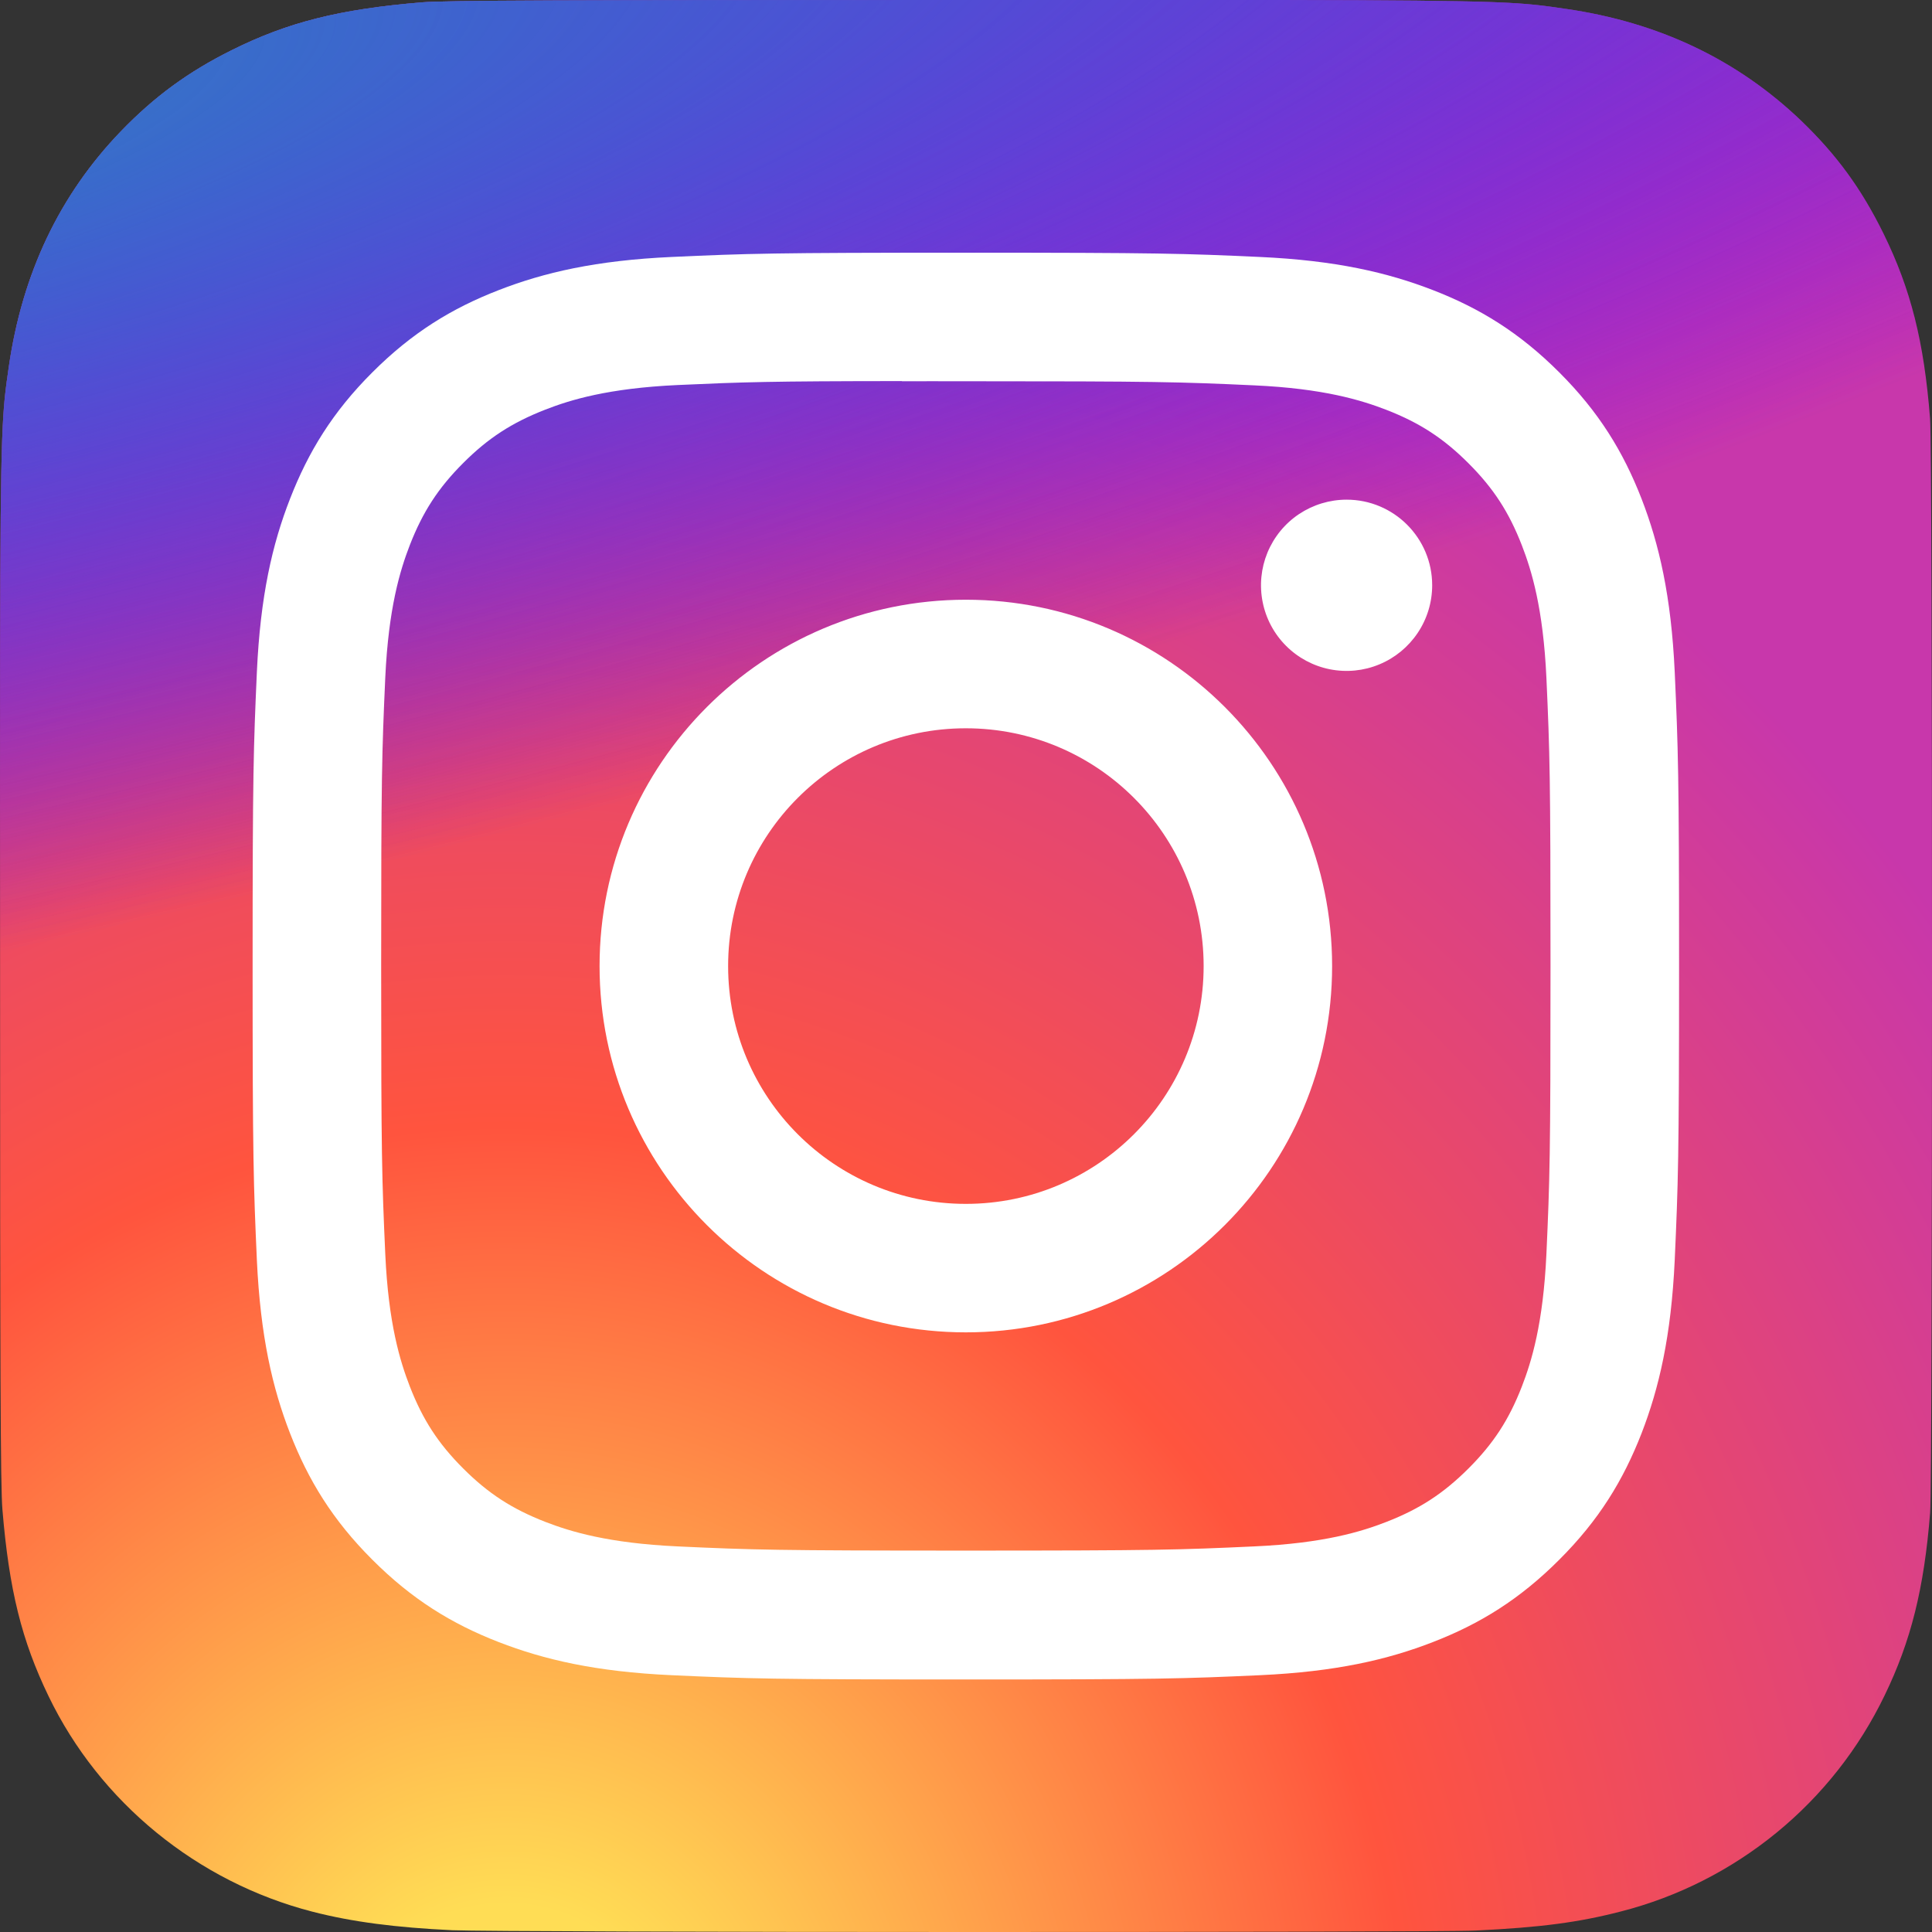 <svg width="24" height="24" viewBox="0 0 24 24" fill="none" xmlns="http://www.w3.org/2000/svg">
<rect x="0" y="0" width="24" height="24" fill="#333333" stroke="none"/>
<path d="M12.004 0C6.994 0 5.529 0.005 5.244 0.029C4.216 0.114 3.576 0.276 2.879 0.623C2.342 0.89 1.918 1.199 1.5 1.633C0.739 2.423 0.278 3.396 0.11 4.552C0.029 5.114 0.006 5.228 0.001 8.095C-0.001 9.051 0.001 10.308 0.001 11.995C0.001 17.003 0.006 18.467 0.03 18.751C0.113 19.752 0.27 20.381 0.603 21.07C1.238 22.388 2.45 23.378 3.879 23.747C4.374 23.875 4.92 23.945 5.621 23.978C5.918 23.991 8.947 24 11.978 24C15.009 24 18.04 23.996 18.33 23.982C19.142 23.943 19.613 23.88 20.135 23.745C20.843 23.564 21.503 23.229 22.069 22.766C22.635 22.303 23.093 21.721 23.411 21.062C23.737 20.39 23.902 19.737 23.977 18.788C23.993 18.582 24 15.285 24 11.992C24 8.699 23.993 5.408 23.976 5.201C23.901 4.238 23.735 3.59 23.399 2.905C23.123 2.344 22.817 1.925 22.372 1.497C21.578 0.739 20.607 0.277 19.45 0.11C18.89 0.029 18.778 0.005 15.91 0H12.004Z" fill="url(#paint0_radial_505_210)"/>
<path d="M12.004 0C6.994 0 5.529 0.005 5.244 0.029C4.216 0.114 3.576 0.276 2.879 0.623C2.342 0.89 1.918 1.199 1.5 1.633C0.739 2.423 0.278 3.396 0.11 4.552C0.029 5.114 0.006 5.228 0.001 8.095C-0.001 9.051 0.001 10.308 0.001 11.995C0.001 17.003 0.006 18.467 0.03 18.751C0.113 19.752 0.27 20.381 0.603 21.07C1.238 22.388 2.45 23.378 3.879 23.747C4.374 23.875 4.92 23.945 5.621 23.978C5.918 23.991 8.947 24 11.978 24C15.009 24 18.04 23.996 18.33 23.982C19.142 23.943 19.613 23.88 20.135 23.745C20.843 23.564 21.503 23.229 22.069 22.766C22.635 22.303 23.093 21.721 23.411 21.062C23.737 20.39 23.902 19.737 23.977 18.788C23.993 18.582 24 15.285 24 11.992C24 8.699 23.993 5.408 23.976 5.201C23.901 4.238 23.735 3.59 23.399 2.905C23.123 2.344 22.817 1.925 22.372 1.497C21.578 0.739 20.607 0.277 19.45 0.11C18.89 0.029 18.778 0.005 15.91 0H12.004Z" fill="url(#paint1_radial_505_210)"/>
<path d="M12.004 0C6.994 0 5.529 0.005 5.244 0.029C4.216 0.114 3.576 0.276 2.879 0.623C2.342 0.89 1.918 1.199 1.5 1.633C0.739 2.423 0.278 3.396 0.11 4.552C0.029 5.114 0.006 5.228 0.001 8.095C-0.001 9.051 0.001 10.308 0.001 11.995C0.001 17.003 0.006 18.467 0.03 18.751C0.113 19.752 0.27 20.381 0.603 21.07C1.238 22.388 2.45 23.378 3.879 23.747C4.374 23.875 4.92 23.945 5.621 23.978C5.918 23.991 8.947 24 11.978 24C15.009 24 18.04 23.996 18.33 23.982C19.142 23.943 19.613 23.88 20.135 23.745C20.843 23.564 21.503 23.229 22.069 22.766C22.635 22.303 23.093 21.721 23.411 21.062C23.737 20.39 23.902 19.737 23.977 18.788C23.993 18.582 24 15.285 24 11.992C24 8.699 23.993 5.408 23.976 5.201C23.901 4.238 23.735 3.59 23.399 2.905C23.123 2.344 22.817 1.925 22.372 1.497C21.578 0.739 20.607 0.277 19.45 0.11C18.89 0.029 18.778 0.005 15.91 0H12.004Z" fill="url(#paint2_radial_505_210)"/>
<path d="M11.998 3.139C9.592 3.139 9.29 3.149 8.345 3.192C7.402 3.235 6.758 3.385 6.195 3.604C5.612 3.83 5.118 4.133 4.625 4.626C4.132 5.118 3.83 5.613 3.603 6.196C3.383 6.759 3.234 7.403 3.191 8.347C3.149 9.292 3.138 9.594 3.138 12.001C3.138 14.408 3.149 14.709 3.191 15.654C3.235 16.598 3.384 17.242 3.603 17.805C3.83 18.388 4.132 18.883 4.625 19.375C5.117 19.868 5.612 20.172 6.194 20.398C6.758 20.617 7.402 20.767 8.345 20.81C9.29 20.853 9.591 20.863 11.997 20.863C14.404 20.863 14.705 20.853 15.65 20.81C16.593 20.767 17.238 20.617 17.801 20.398C18.384 20.172 18.878 19.868 19.37 19.375C19.863 18.883 20.165 18.388 20.392 17.805C20.61 17.242 20.76 16.598 20.804 15.654C20.846 14.709 20.858 14.408 20.858 12.001C20.858 9.594 20.846 9.292 20.804 8.347C20.76 7.403 20.61 6.759 20.392 6.196C20.165 5.613 19.863 5.118 19.37 4.626C18.877 4.133 18.384 3.83 17.801 3.604C17.236 3.385 16.592 3.235 15.649 3.192C14.704 3.149 14.403 3.139 11.996 3.139H11.998ZM11.204 4.736C11.44 4.735 11.703 4.736 11.998 4.736C14.364 4.736 14.644 4.744 15.579 4.787C16.442 4.826 16.911 4.971 17.224 5.092C17.637 5.253 17.932 5.445 18.242 5.755C18.552 6.065 18.744 6.36 18.905 6.774C19.026 7.086 19.17 7.555 19.21 8.419C19.252 9.353 19.261 9.634 19.261 11.999C19.261 14.364 19.252 14.645 19.21 15.579C19.17 16.443 19.026 16.912 18.905 17.224C18.744 17.638 18.552 17.932 18.242 18.242C17.931 18.552 17.637 18.744 17.224 18.905C16.912 19.027 16.442 19.171 15.579 19.21C14.645 19.253 14.364 19.262 11.998 19.262C9.633 19.262 9.352 19.253 8.418 19.21C7.554 19.17 7.086 19.026 6.773 18.905C6.36 18.744 6.064 18.552 5.754 18.242C5.444 17.932 5.252 17.637 5.091 17.223C4.97 16.911 4.825 16.442 4.786 15.578C4.744 14.644 4.735 14.363 4.735 11.997C4.735 9.63 4.744 9.351 4.786 8.417C4.826 7.553 4.97 7.084 5.091 6.771C5.252 6.358 5.444 6.062 5.754 5.752C6.064 5.442 6.36 5.25 6.773 5.089C7.085 4.967 7.554 4.823 8.418 4.783C9.236 4.746 9.552 4.735 11.204 4.734V4.736ZM16.728 6.207C16.517 6.207 16.312 6.27 16.137 6.386C15.962 6.503 15.826 6.669 15.745 6.864C15.665 7.058 15.644 7.272 15.685 7.478C15.726 7.685 15.827 7.874 15.976 8.023C16.125 8.172 16.314 8.273 16.52 8.314C16.727 8.355 16.941 8.334 17.135 8.253C17.329 8.173 17.495 8.036 17.612 7.861C17.729 7.686 17.791 7.481 17.791 7.27C17.791 6.683 17.315 6.207 16.728 6.207V6.207ZM11.998 7.45C9.486 7.45 7.448 9.488 7.448 12.001C7.448 14.514 9.486 16.551 11.998 16.551C14.511 16.551 16.548 14.514 16.548 12.001C16.548 9.488 14.511 7.45 11.998 7.45H11.998ZM11.998 9.047C13.629 9.047 14.952 10.369 14.952 12.001C14.952 13.632 13.629 14.955 11.998 14.955C10.367 14.955 9.045 13.632 9.045 12.001C9.045 10.369 10.367 9.047 11.998 9.047V9.047Z" fill="white"/>
<defs>
<radialGradient id="paint0_radial_505_210" cx="0" cy="0" r="1" gradientUnits="userSpaceOnUse" gradientTransform="translate(6.375 25.849) rotate(-90) scale(23.786 22.123)">
<stop stop-color="#FFDD55"/>
<stop offset="0.1" stop-color="#FFDD55"/>
<stop offset="0.5" stop-color="#FF543E"/>
<stop offset="1" stop-color="#C837AB"/>
</radialGradient>
<radialGradient id="paint1_radial_505_210" cx="0" cy="0" r="1" gradientUnits="userSpaceOnUse" gradientTransform="translate(-4.02 1.729) rotate(78.681) scale(10.632 43.827)">
<stop stop-color="#3771C8"/>
<stop offset="0.128" stop-color="#3771C8"/>
<stop offset="1" stop-color="#6600FF" stop-opacity="0"/>
</radialGradient>
<radialGradient id="paint2_radial_505_210" cx="0" cy="0" r="1" gradientUnits="userSpaceOnUse" gradientTransform="translate(-4.02 1.729) rotate(78.681) scale(10.632 43.827)">
<stop stop-color="#3771C8"/>
<stop offset="0.128" stop-color="#3771C8"/>
<stop offset="1" stop-color="#6600FF" stop-opacity="0"/>
</radialGradient>
</defs>
</svg>
